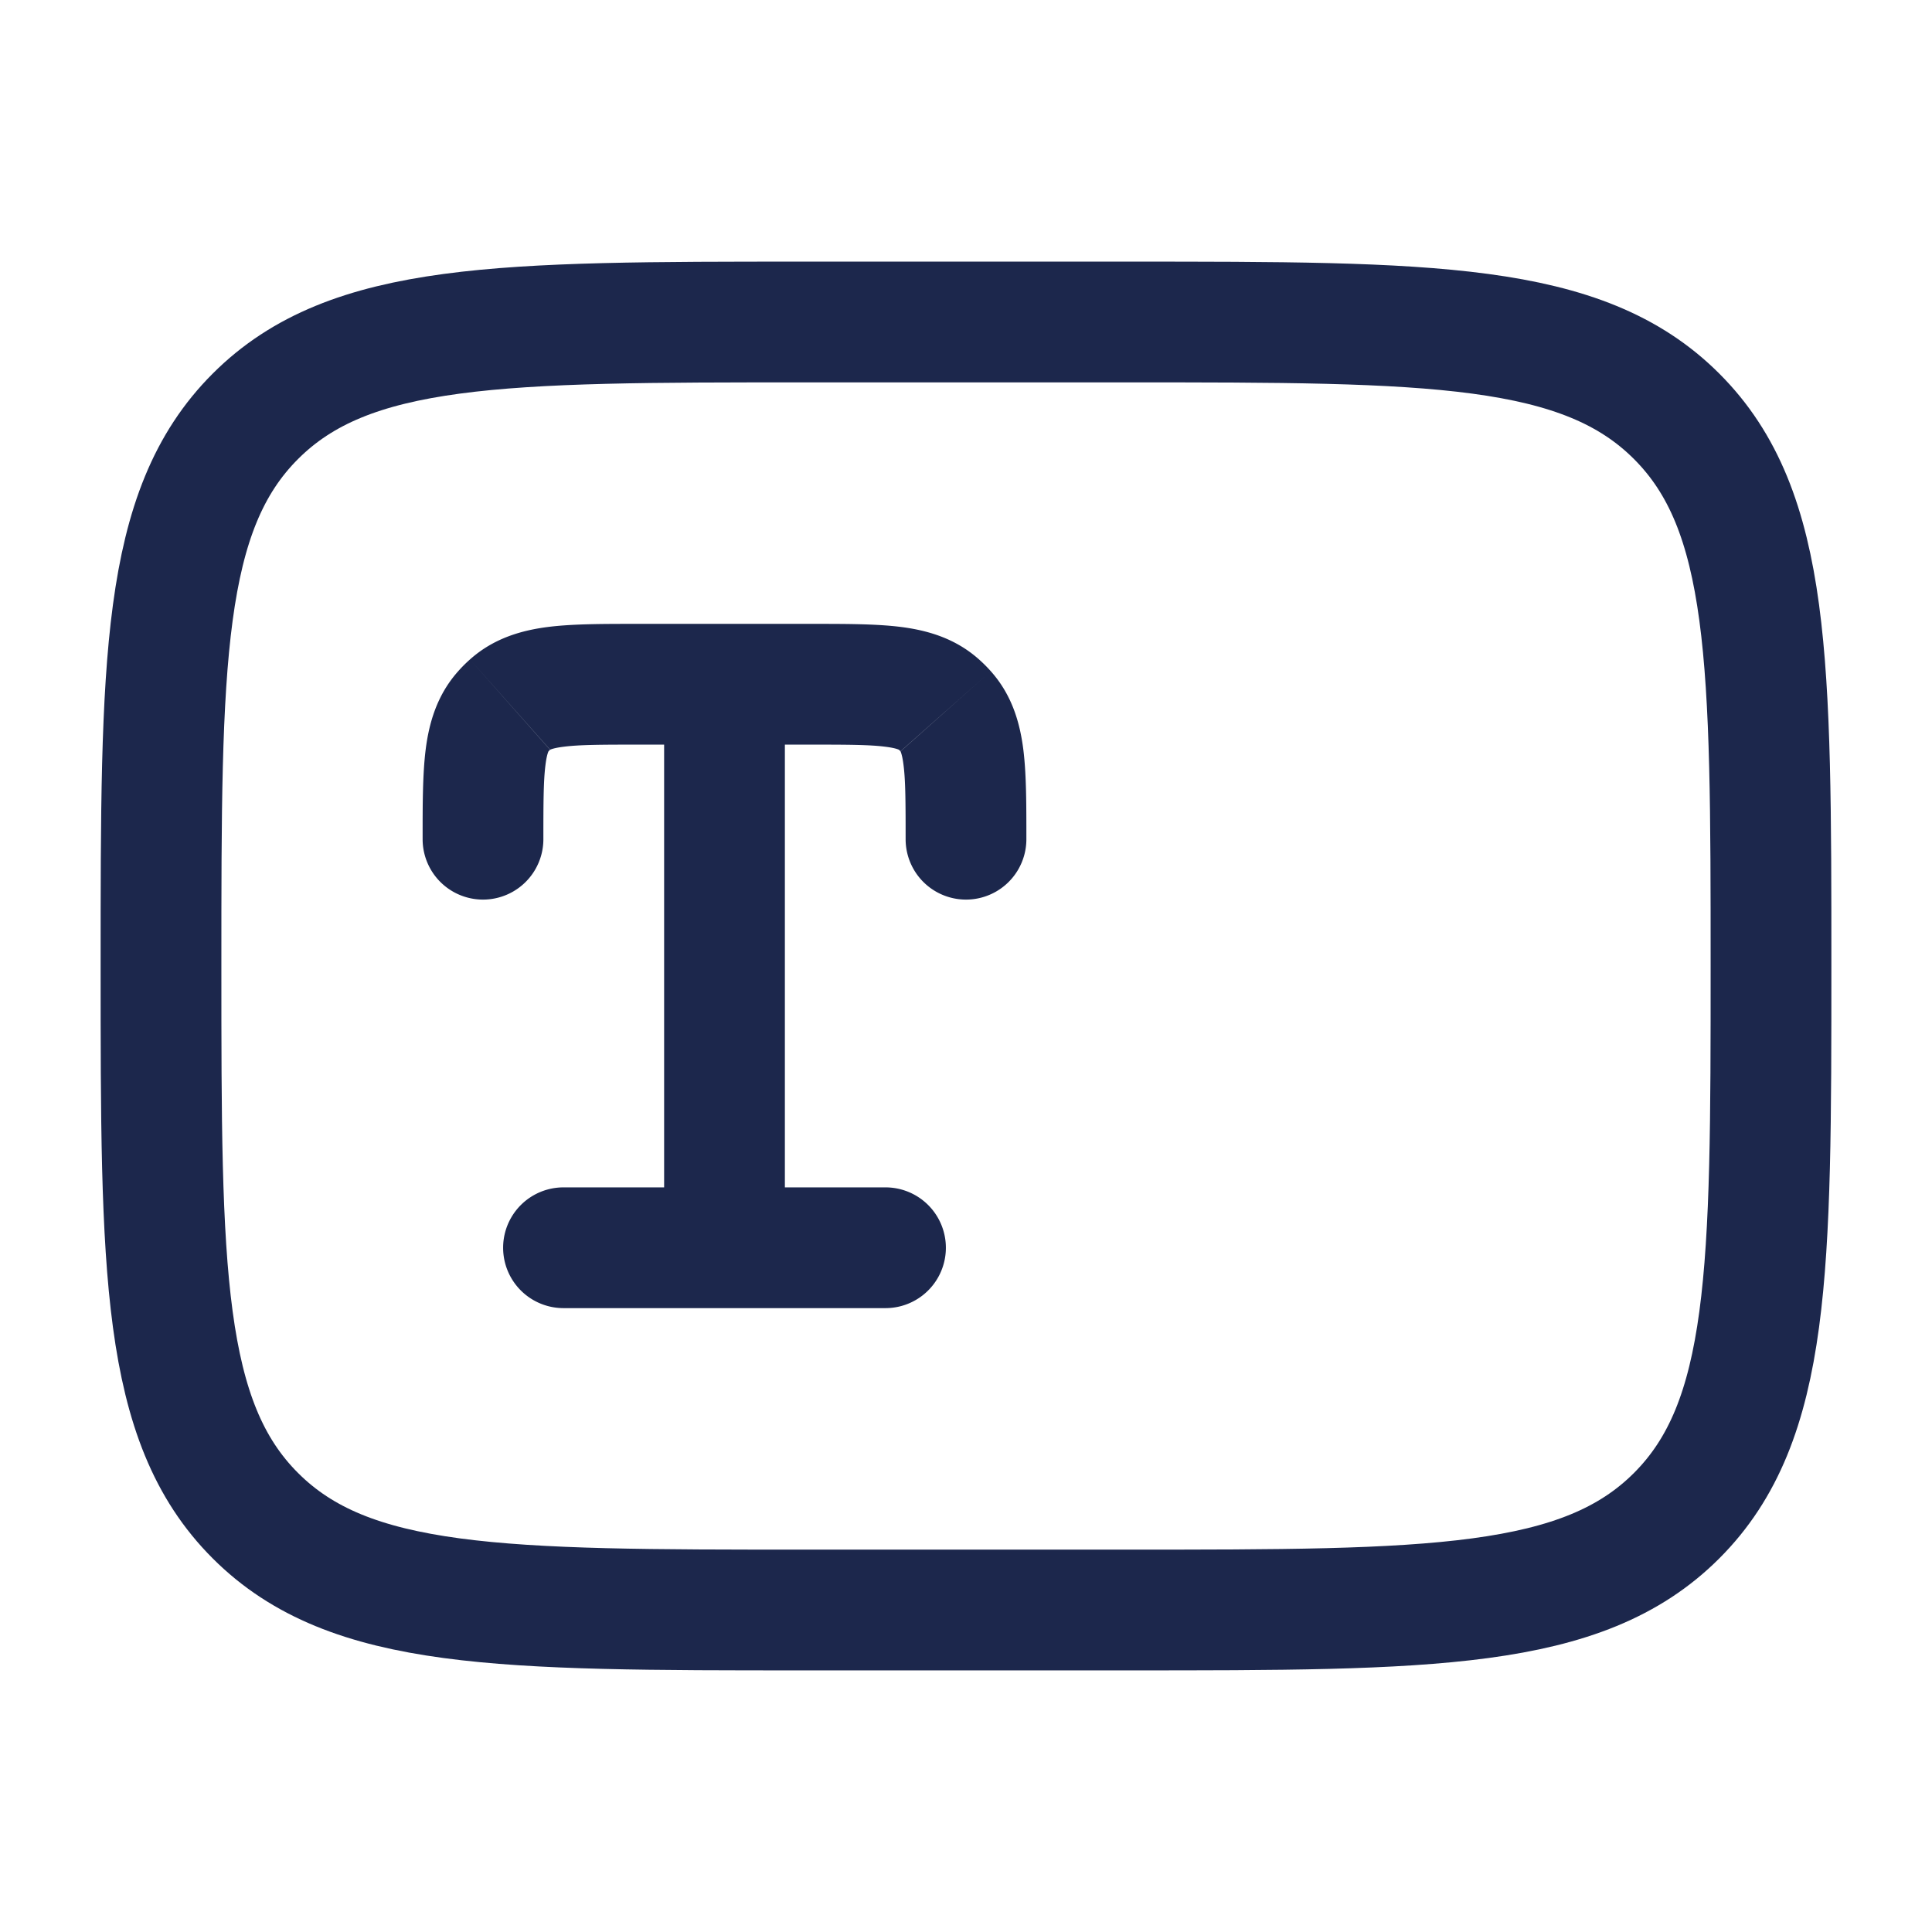 <svg xmlns="http://www.w3.org/2000/svg" width="24" height="24" fill="none">
  <path stroke="#1C274C" stroke-width="1.5" d="M2 12c0-3.771 0-5.657 1.172-6.828C4.343 4 6.229 4 10 4h4c3.771 0 5.657 0 6.828 1.172C22 6.343 22 8.229 22 12c0 3.771 0 5.657-1.172 6.828C19.657 20 17.771 20 14 20h-4c-3.771 0-5.657 0-6.828-1.172C2 17.657 2 15.771 2 12Z"/>
  <path fill="#1C274C" d="M8.25 15.5a.75.75 0 0 0 1.5 0h-1.5Zm3.414-6.748.498-.56-.498.56Zm-.414 1.673a.75.75 0 0 0 1.5 0h-1.5Zm.498-1.59.56-.497-.56.498Zm-5.412-.083-.498-.56.498.56ZM5.25 10.425a.75.75 0 0 0 1.5 0h-1.5Zm1.002-1.59-.56-.497.56.498ZM7 14.75a.75.75 0 0 0 0 1.5v-1.5Zm4 1.5a.75.75 0 0 0 0-1.5v1.5Zm-3.075-7H9v-1.5H7.925v1.5ZM9 9.25h1.075v-1.5H9v1.5Zm.75 6.25v-7h-1.5v7h1.5Zm.325-6.25c.455 0 .726.001.921.026.178.022.187.052.17.037l.996-1.121c-.3-.268-.651-.364-.98-.405-.31-.038-.691-.037-1.107-.037v1.5Zm2.675 1.175c0-.416.001-.797-.037-1.107-.041-.329-.137-.68-.405-.98l-1.121.996c-.015-.017.015-.008.037.17.025.195.026.466.026.921h1.5Zm-1.584-1.112a.25.25 0 0 1 .02.02l1.122-.995a1.737 1.737 0 0 0-.146-.146l-.996 1.121ZM7.925 7.75c-.416 0-.797-.001-1.107.037-.329.041-.68.137-.98.405l.996 1.121c-.017.015-.008-.015.17-.037.195-.025.466-.026.921-.026v-1.5ZM6.75 10.425c0-.455.001-.726.026-.922.022-.177.052-.186.037-.17l-1.121-.995c-.268.3-.364.651-.405.98-.038.31-.037.691-.037 1.107h1.5Zm-.912-2.233c-.052.046-.1.094-.146.146l1.121.996a.252.252 0 0 1 .02-.02l-.995-1.122ZM7 16.25h4v-1.5H7v1.5Z"/>
</svg>

